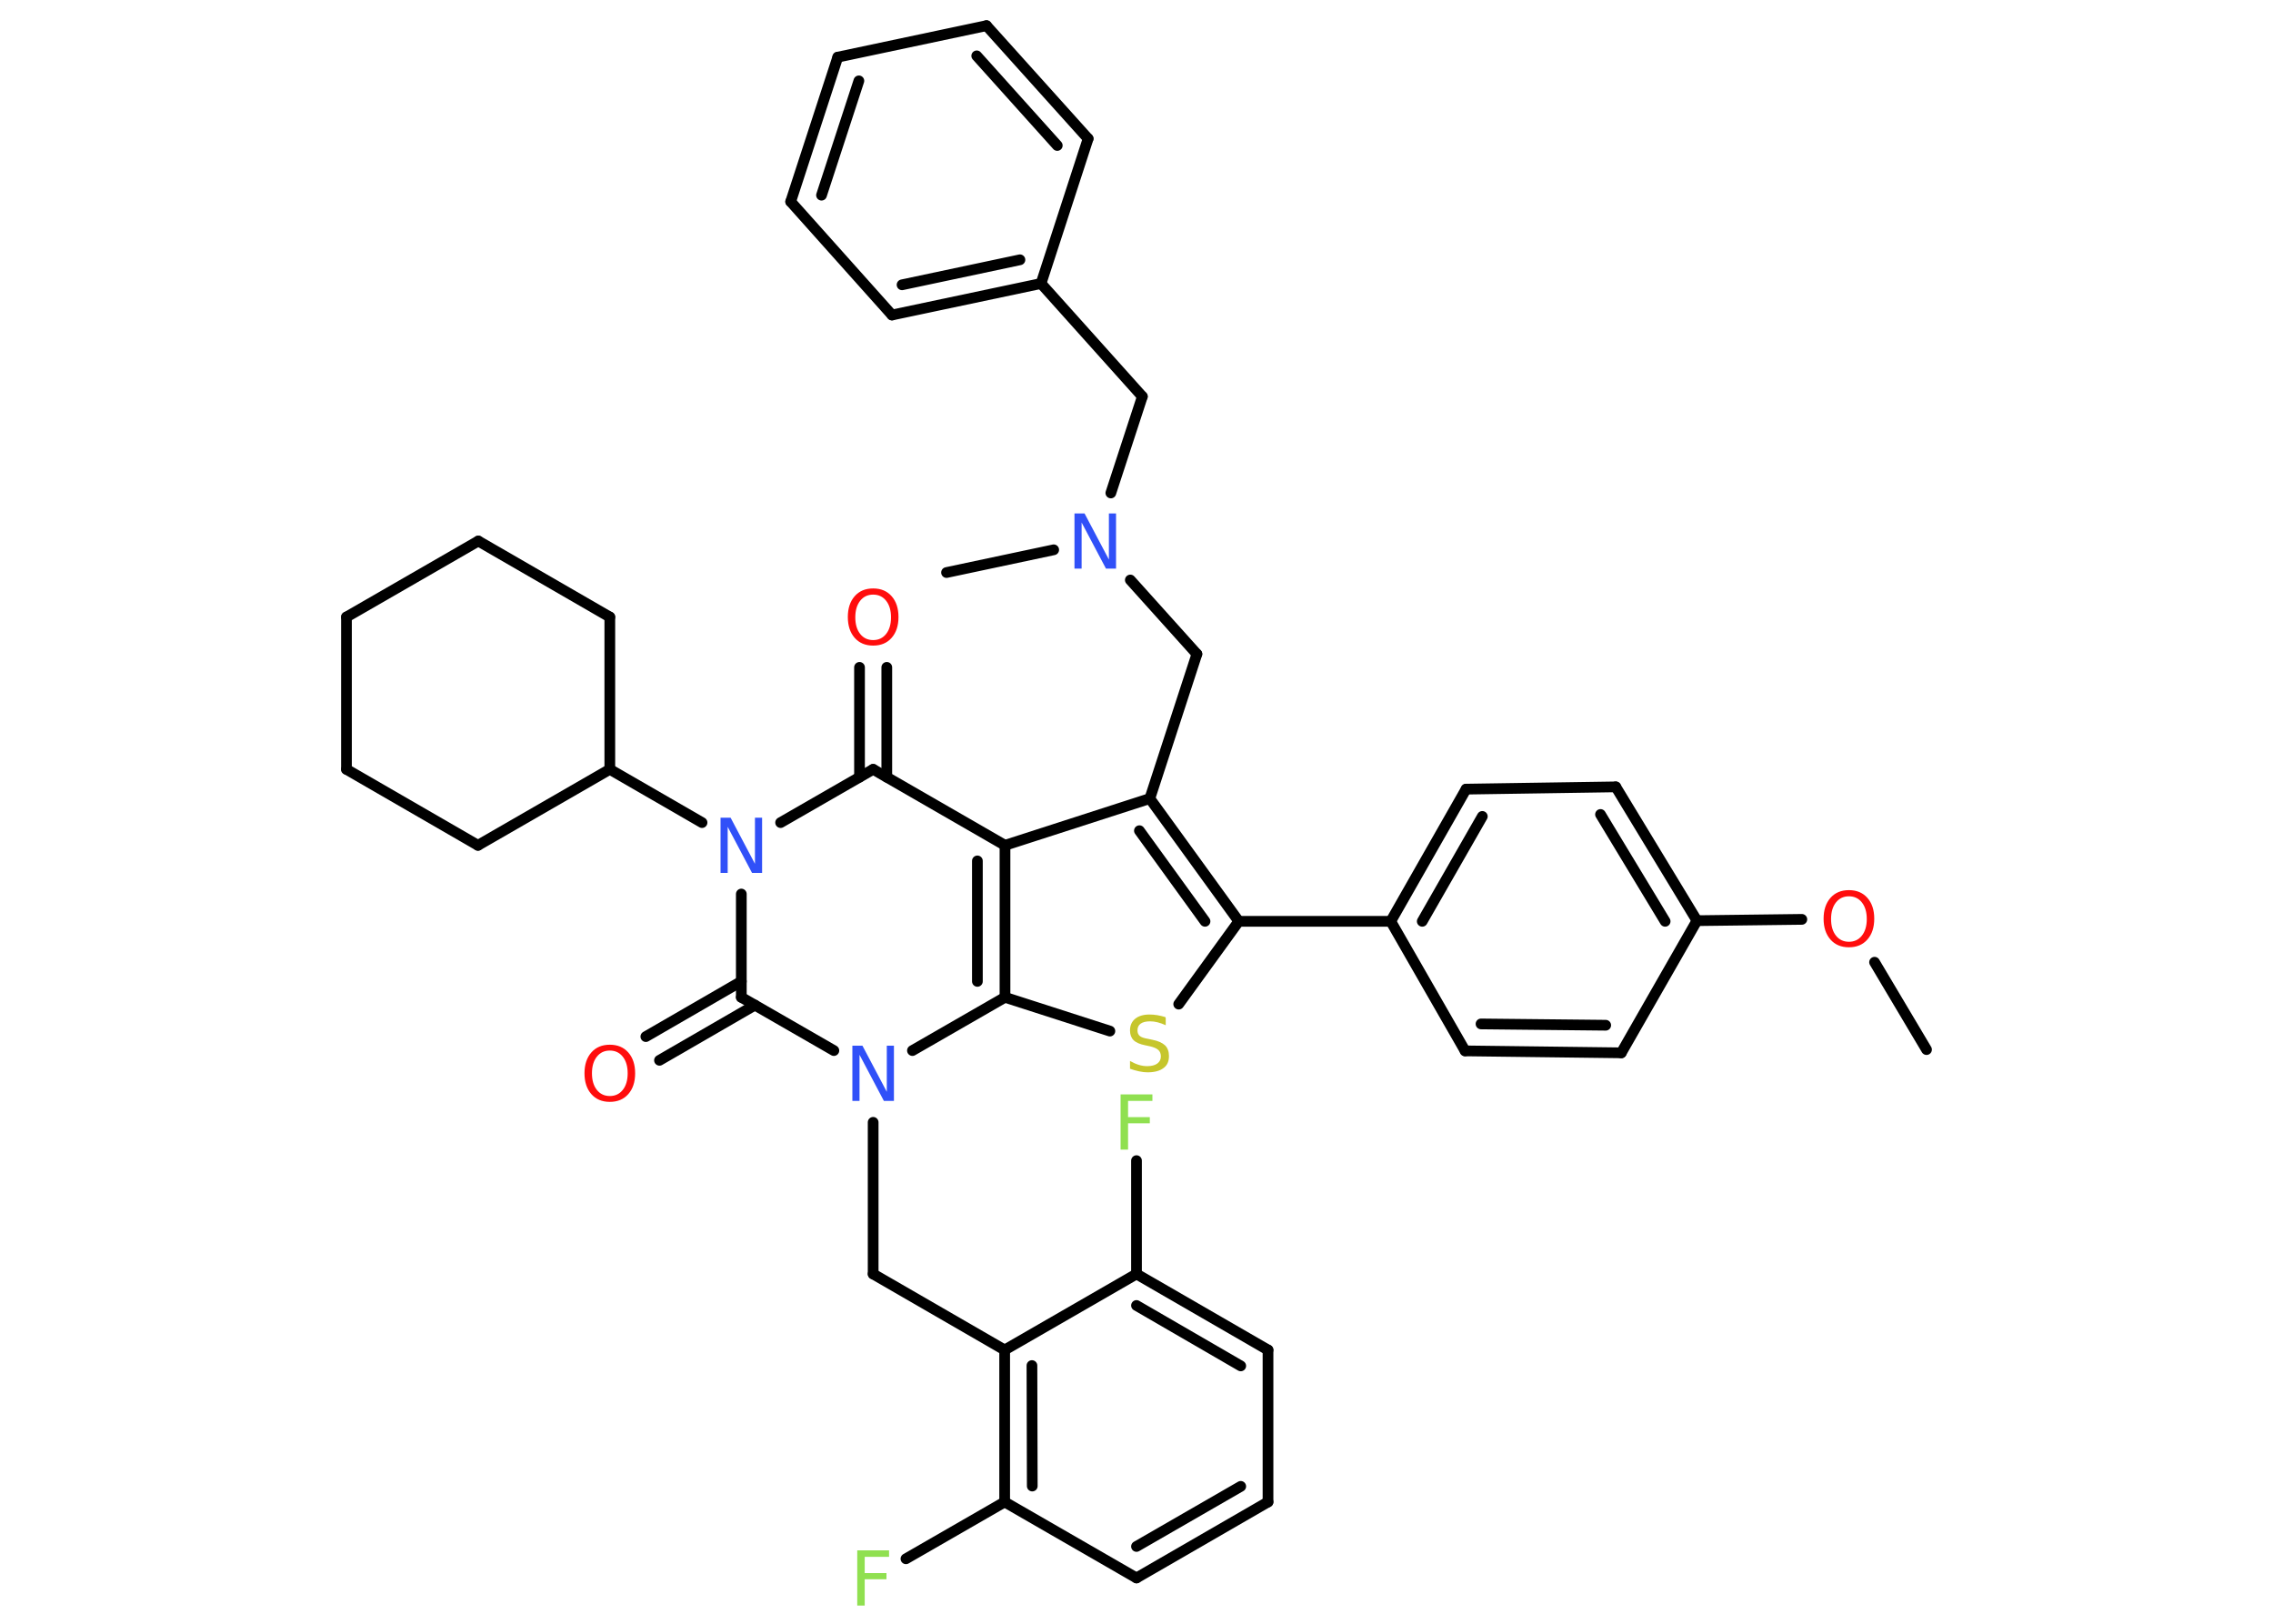 <?xml version='1.0' encoding='UTF-8'?>
<!DOCTYPE svg PUBLIC "-//W3C//DTD SVG 1.1//EN" "http://www.w3.org/Graphics/SVG/1.1/DTD/svg11.dtd">
<svg version='1.2' xmlns='http://www.w3.org/2000/svg' xmlns:xlink='http://www.w3.org/1999/xlink' width='70.0mm' height='50.0mm' viewBox='0 0 70.0 50.0'>
  <desc>Generated by the Chemistry Development Kit (http://github.com/cdk)</desc>
  <g stroke-linecap='round' stroke-linejoin='round' stroke='#000000' stroke-width='.33' fill='#FF0D0D'>
    <rect x='.0' y='.0' width='70.0' height='50.0' fill='#FFFFFF' stroke='none'/>
    <g id='mol1' class='mol'>
      <line id='mol1bnd1' class='bond' x1='59.33' y1='32.32' x2='57.73' y2='29.63'/>
      <line id='mol1bnd2' class='bond' x1='55.49' y1='28.31' x2='52.26' y2='28.35'/>
      <g id='mol1bnd3' class='bond'>
        <line x1='52.26' y1='28.35' x2='49.76' y2='24.23'/>
        <line x1='51.28' y1='28.37' x2='49.29' y2='25.08'/>
      </g>
      <line id='mol1bnd4' class='bond' x1='49.76' y1='24.23' x2='45.15' y2='24.3'/>
      <g id='mol1bnd5' class='bond'>
        <line x1='45.15' y1='24.3' x2='42.83' y2='28.37'/>
        <line x1='45.65' y1='25.14' x2='43.8' y2='28.37'/>
      </g>
      <line id='mol1bnd6' class='bond' x1='42.83' y1='28.37' x2='38.15' y2='28.37'/>
      <line id='mol1bnd7' class='bond' x1='38.15' y1='28.37' x2='36.3' y2='30.92'/>
      <line id='mol1bnd8' class='bond' x1='34.18' y1='31.75' x2='30.95' y2='30.71'/>
      <g id='mol1bnd9' class='bond'>
        <line x1='30.95' y1='30.71' x2='30.95' y2='26.03'/>
        <line x1='30.1' y1='30.22' x2='30.1' y2='26.51'/>
      </g>
      <line id='mol1bnd10' class='bond' x1='30.95' y1='26.03' x2='35.41' y2='24.59'/>
      <g id='mol1bnd11' class='bond'>
        <line x1='38.15' y1='28.37' x2='35.41' y2='24.59'/>
        <line x1='37.11' y1='28.37' x2='35.09' y2='25.58'/>
      </g>
      <line id='mol1bnd12' class='bond' x1='35.41' y1='24.59' x2='36.86' y2='20.14'/>
      <line id='mol1bnd13' class='bond' x1='36.86' y1='20.14' x2='34.81' y2='17.86'/>
      <line id='mol1bnd14' class='bond' x1='32.45' y1='16.93' x2='29.15' y2='17.63'/>
      <line id='mol1bnd15' class='bond' x1='34.21' y1='15.18' x2='35.18' y2='12.21'/>
      <line id='mol1bnd16' class='bond' x1='35.18' y1='12.21' x2='32.06' y2='8.73'/>
      <g id='mol1bnd17' class='bond'>
        <line x1='27.47' y1='9.7' x2='32.06' y2='8.73'/>
        <line x1='27.78' y1='8.77' x2='31.41' y2='8.0'/>
      </g>
      <line id='mol1bnd18' class='bond' x1='27.47' y1='9.7' x2='24.35' y2='6.21'/>
      <g id='mol1bnd19' class='bond'>
        <line x1='25.8' y1='1.76' x2='24.35' y2='6.21'/>
        <line x1='26.45' y1='2.49' x2='25.3' y2='6.01'/>
      </g>
      <line id='mol1bnd20' class='bond' x1='25.8' y1='1.76' x2='30.38' y2='.79'/>
      <g id='mol1bnd21' class='bond'>
        <line x1='33.51' y1='4.27' x2='30.38' y2='.79'/>
        <line x1='32.56' y1='4.48' x2='30.08' y2='1.72'/>
      </g>
      <line id='mol1bnd22' class='bond' x1='32.06' y1='8.73' x2='33.51' y2='4.27'/>
      <line id='mol1bnd23' class='bond' x1='30.95' y1='26.03' x2='26.89' y2='23.69'/>
      <g id='mol1bnd24' class='bond'>
        <line x1='26.47' y1='23.93' x2='26.47' y2='20.55'/>
        <line x1='27.31' y1='23.93' x2='27.31' y2='20.55'/>
      </g>
      <line id='mol1bnd25' class='bond' x1='26.89' y1='23.69' x2='24.04' y2='25.33'/>
      <line id='mol1bnd26' class='bond' x1='21.62' y1='25.33' x2='18.78' y2='23.69'/>
      <line id='mol1bnd27' class='bond' x1='18.78' y1='23.69' x2='18.78' y2='19.0'/>
      <line id='mol1bnd28' class='bond' x1='18.78' y1='19.0' x2='14.73' y2='16.66'/>
      <line id='mol1bnd29' class='bond' x1='14.73' y1='16.66' x2='10.67' y2='19.0'/>
      <line id='mol1bnd30' class='bond' x1='10.67' y1='19.0' x2='10.67' y2='23.69'/>
      <line id='mol1bnd31' class='bond' x1='10.67' y1='23.69' x2='14.72' y2='26.03'/>
      <line id='mol1bnd32' class='bond' x1='18.78' y1='23.69' x2='14.72' y2='26.03'/>
      <line id='mol1bnd33' class='bond' x1='22.83' y1='27.53' x2='22.83' y2='30.71'/>
      <g id='mol1bnd34' class='bond'>
        <line x1='23.25' y1='30.95' x2='20.31' y2='32.65'/>
        <line x1='22.83' y1='30.22' x2='19.89' y2='31.92'/>
      </g>
      <line id='mol1bnd35' class='bond' x1='22.83' y1='30.71' x2='25.68' y2='32.35'/>
      <line id='mol1bnd36' class='bond' x1='30.95' y1='30.71' x2='28.1' y2='32.35'/>
      <line id='mol1bnd37' class='bond' x1='26.89' y1='34.56' x2='26.89' y2='39.23'/>
      <line id='mol1bnd38' class='bond' x1='26.89' y1='39.23' x2='30.94' y2='41.57'/>
      <g id='mol1bnd39' class='bond'>
        <line x1='30.94' y1='41.57' x2='30.94' y2='46.25'/>
        <line x1='31.78' y1='42.05' x2='31.79' y2='45.76'/>
      </g>
      <line id='mol1bnd40' class='bond' x1='30.94' y1='46.25' x2='27.9' y2='48.0'/>
      <line id='mol1bnd41' class='bond' x1='30.94' y1='46.25' x2='35.0' y2='48.59'/>
      <g id='mol1bnd42' class='bond'>
        <line x1='35.0' y1='48.59' x2='39.05' y2='46.25'/>
        <line x1='35.0' y1='47.62' x2='38.21' y2='45.77'/>
      </g>
      <line id='mol1bnd43' class='bond' x1='39.05' y1='46.25' x2='39.05' y2='41.57'/>
      <g id='mol1bnd44' class='bond'>
        <line x1='39.05' y1='41.57' x2='35.0' y2='39.23'/>
        <line x1='38.21' y1='42.06' x2='35.0' y2='40.2'/>
      </g>
      <line id='mol1bnd45' class='bond' x1='30.94' y1='41.57' x2='35.0' y2='39.23'/>
      <line id='mol1bnd46' class='bond' x1='35.0' y1='39.23' x2='35.0' y2='35.74'/>
      <line id='mol1bnd47' class='bond' x1='42.83' y1='28.37' x2='45.12' y2='32.36'/>
      <g id='mol1bnd48' class='bond'>
        <line x1='45.12' y1='32.36' x2='49.93' y2='32.42'/>
        <line x1='45.61' y1='31.53' x2='49.45' y2='31.57'/>
      </g>
      <line id='mol1bnd49' class='bond' x1='52.26' y1='28.35' x2='49.93' y2='32.42'/>
      <path id='mol1atm2' class='atom' d='M56.94 27.6q-.25 .0 -.4 .19q-.15 .19 -.15 .51q.0 .32 .15 .51q.15 .19 .4 .19q.25 .0 .4 -.19q.15 -.19 .15 -.51q.0 -.32 -.15 -.51q-.15 -.19 -.4 -.19zM56.94 27.41q.36 .0 .57 .24q.21 .24 .21 .64q.0 .4 -.21 .64q-.21 .24 -.57 .24q-.36 .0 -.57 -.24q-.21 -.24 -.21 -.64q.0 -.4 .21 -.64q.21 -.24 .57 -.24z' stroke='none'/>
      <path id='mol1atm8' class='atom' d='M35.9 31.35v.22q-.13 -.06 -.25 -.09q-.12 -.03 -.23 -.03q-.19 .0 -.29 .07q-.1 .07 -.1 .21q.0 .11 .07 .17q.07 .06 .26 .09l.14 .03q.25 .05 .38 .17q.12 .12 .12 .33q.0 .25 -.17 .37q-.17 .13 -.49 .13q-.12 .0 -.26 -.03q-.14 -.03 -.28 -.08v-.24q.14 .08 .27 .12q.13 .04 .26 .04q.2 .0 .31 -.08q.11 -.08 .11 -.22q.0 -.13 -.08 -.2q-.08 -.07 -.25 -.11l-.14 -.03q-.26 -.05 -.37 -.16q-.11 -.11 -.11 -.3q.0 -.23 .16 -.36q.16 -.13 .44 -.13q.12 .0 .24 .02q.12 .02 .25 .06z' stroke='none' fill='#C6C62C'/>
      <path id='mol1atm13' class='atom' d='M33.09 15.81h.31l.75 1.42v-1.42h.22v1.7h-.31l-.75 -1.42v1.42h-.22v-1.7z' stroke='none' fill='#3050F8'/>
      <path id='mol1atm23' class='atom' d='M26.89 18.31q-.25 .0 -.4 .19q-.15 .19 -.15 .51q.0 .32 .15 .51q.15 .19 .4 .19q.25 .0 .4 -.19q.15 -.19 .15 -.51q.0 -.32 -.15 -.51q-.15 -.19 -.4 -.19zM26.89 18.12q.36 .0 .57 .24q.21 .24 .21 .64q.0 .4 -.21 .64q-.21 .24 -.57 .24q-.36 .0 -.57 -.24q-.21 -.24 -.21 -.64q.0 -.4 .21 -.64q.21 -.24 .57 -.24z' stroke='none'/>
      <path id='mol1atm24' class='atom' d='M22.19 25.18h.31l.75 1.42v-1.42h.22v1.7h-.31l-.75 -1.42v1.42h-.22v-1.7z' stroke='none' fill='#3050F8'/>
      <path id='mol1atm32' class='atom' d='M18.78 32.35q-.25 .0 -.4 .19q-.15 .19 -.15 .51q.0 .32 .15 .51q.15 .19 .4 .19q.25 .0 .4 -.19q.15 -.19 .15 -.51q.0 -.32 -.15 -.51q-.15 -.19 -.4 -.19zM18.78 32.17q.36 .0 .57 .24q.21 .24 .21 .64q.0 .4 -.21 .64q-.21 .24 -.57 .24q-.36 .0 -.57 -.24q-.21 -.24 -.21 -.64q.0 -.4 .21 -.64q.21 -.24 .57 -.24z' stroke='none'/>
      <path id='mol1atm33' class='atom' d='M26.25 32.2h.31l.75 1.42v-1.42h.22v1.7h-.31l-.75 -1.42v1.42h-.22v-1.7z' stroke='none' fill='#3050F8'/>
      <path id='mol1atm37' class='atom' d='M26.4 47.74h.98v.2h-.75v.5h.67v.19h-.67v.81h-.23v-1.7z' stroke='none' fill='#90E050'/>
      <path id='mol1atm42' class='atom' d='M34.51 33.7h.98v.2h-.75v.5h.67v.19h-.67v.81h-.23v-1.7z' stroke='none' fill='#90E050'/>
    </g>
  </g>
</svg>
